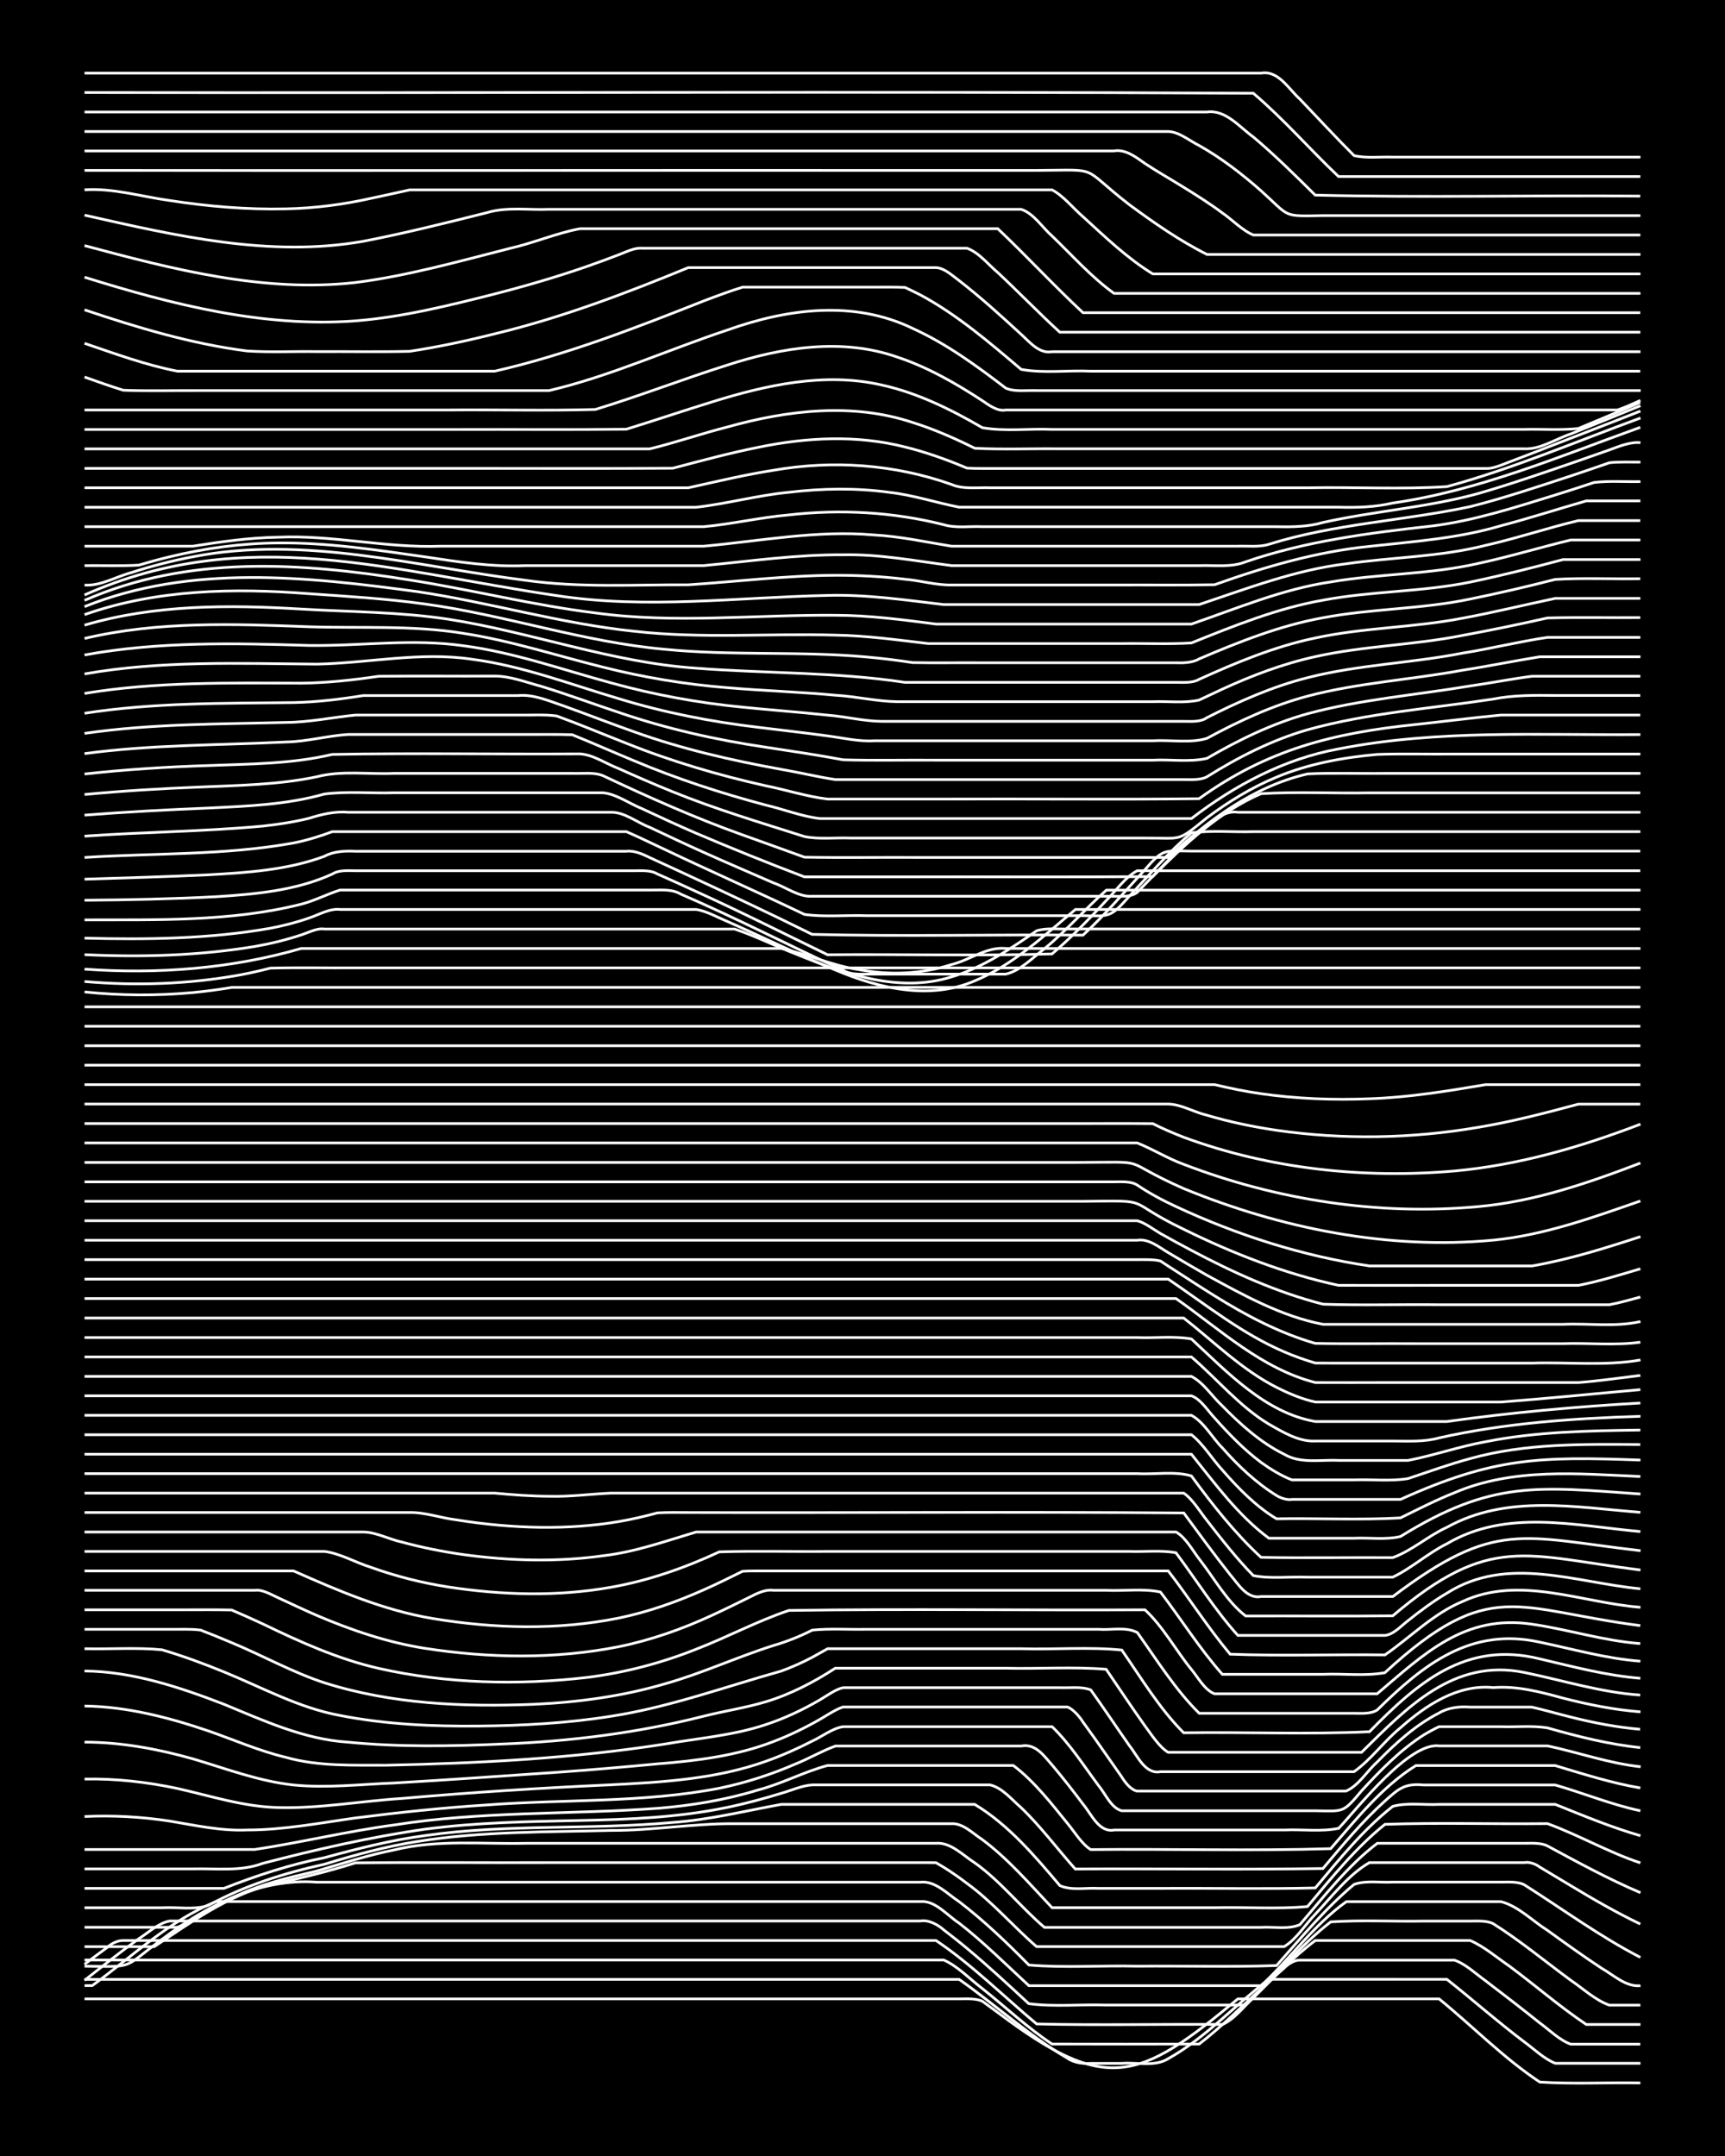 <?xml version="1.0" encoding="UTF-8"?><svg id="a" xmlns="http://www.w3.org/2000/svg" width="1920" height="2400" viewBox="0 0 192 240"><defs><style>.b{fill:none;stroke:#fff;stroke-miterlimit:10;stroke-width:.3px;}.c{stroke-width:0px;}</style></defs><rect class="c" width="192" height="240"/><path class="b" d="M9.41,222.51c25.27,0,50.55,0,75.82,0,5.15,0,10.35,0,15.51,0,1.97,0,4.06,0,6.03,0,.78,0,1.86-.08,2.58.27.41.31,1.31.95,1.72,1.26,12.02,9.02,15.55,7.77,26.71-1.53h22.4c3.73,3.05,7.17,6.58,11.2,9.26,3.7.24,7.49.03,11.2.1"/><path class="b" d="M9.41,220.34h97.35c4.05,2.84,7.77,6.28,12.06,8.78.69.5,1.76.63,2.58.57,1.08,0,2.37,0,3.45,0,1.67-.14,3.68.41,5.17-.52,4.16-2.32,7.44-5.97,11.2-8.84,6.59,0,13.22-.01,19.82,0,2.87,2.27,5.69,4.76,8.62,6.97,1.06.77,2.21,1.9,3.45,2.38,3.13,0,6.34,0,9.48,0"/><path class="b" d="M9.41,218.18c17.8,0,35.61,0,53.42,0,8.03,0,16.09,0,24.12,0,6.02,0,12.07,0,18.09,0,1.58.7,2.94,2.16,4.31,3.19,2.55,2.03,5.03,4.37,7.75,6.17,5.44,0,10.93.02,16.37,0,2.41-1.86,4.67-4.09,6.89-6.16.76-.7,1.8-1.64,2.58-2.31.4-.41,1.13-.89,1.72-.87,3.42,0,6.91,0,10.34,0,2.26,0,4.63,0,6.89,0,1.24.42,2.39,1.54,3.45,2.29,1.99,1.51,4.08,3.13,6.03,4.69,1.06.77,2.2,1.92,3.45,2.37,2.55,0,5.2,0,7.75,0"/><path class="b" d="M9.41,218.66c.77-.58,1.8-1.36,2.58-1.92.41-.4,1.15-.75,1.72-.73,3.14,0,6.34,0,9.48,0,6.59,0,13.22,0,19.82,0,20.39,0,40.78,0,61.17,0,4,2.69,7.5,6.2,11.2,9.29,6.88.17,13.8,0,20.68.06,1.33-.57,2.39-2.02,3.45-2.97,2.19-2.17,4.42-4.52,6.89-6.38,4.87,0,9.78,0,14.65,0,.77,0,1.82,0,2.58,0,1.52.65,2.95,1.88,4.31,2.81,2.87,2.12,5.65,4.55,8.62,6.54h6.03"/><path class="b" d="M9.41,220.45c1.95-1.54,4.01-3.18,6.03-4.63,1.06-.67,2.18-1.75,3.45-1.98,2.26,0,4.63,0,6.89,0,8.03,0,16.09,0,24.12,0,9.18,0,18.39,0,27.57,0,8.32,0,16.67,0,24.98,0,.89-.16,1.94.4,2.58.98.77.59,1.84,1.43,2.58,2.05,2.34,1.94,4.66,4.1,6.89,6.17,2.81.38,5.78.06,8.62.16,5.15,0,10.35,0,15.51,0,3.16-3.03,6.01-6.56,9.48-9.26,3.41-.23,6.92-.03,10.34-.09,1.68,0,3.49,0,5.17,0,.79,0,1.85-.08,2.58.29,2.98,1.88,5.78,4.2,8.62,6.29,1.36.92,2.75,2.23,4.31,2.78,1.08,0,2.37,0,3.45,0"/><path class="b" d="M9.41,221.03h.86c4.46-3.24,8.61-7.26,13.78-9.35,8.61,0,17.24,0,25.85,0,8.61,0,17.24,0,25.85,0,8.89,0,17.81,0,26.71,0,1.64-.15,3.01,1.58,4.31,2.41,2.71,2.11,5.23,4.62,7.75,6.95h25.85c3.23-2.99,5.87-6.78,9.48-9.35,4.29,0,8.63,0,12.92,0,1.38,0,2.93,0,4.31,0,1.92.5,3.51,2.16,5.17,3.2,1.95,1.41,4.02,2.9,6.03,4.22,1.31.74,2.7,2.1,4.31,1.93"/><path class="b" d="M9.41,218.87c5.71.08,4.16.28,8.62-2.99,4.96-3.73,10.85-6.84,17.23-6.36,13.2,0,26.43,0,39.63,0,9.18,0,18.39,0,27.57,0,1.65-.18,3.02,1.34,4.31,2.18,2.75,2.1,5.33,4.58,7.75,7.04,3.98.34,8.07.03,12.06.13,5.15-.05,10.36.11,15.51-.07,2.73-3.09,5.44-6.38,8.62-9.03,1.32-.48,2.93-.18,4.31-.26,2.26,0,4.63,0,6.89,0,1.68,0,3.49,0,5.17,0,.79,0,1.86-.08,2.58.3,4.27,2.71,8.42,5.76,12.92,8.08"/><path class="b" d="M9.41,216.7h7.75c4.06-2.68,8.13-5.67,12.92-6.91,3.17-.66,6.38-1.44,9.48-2.42,7.17-.08,14.37,0,21.54-.03,7.46,0,14.94,0,22.4,0,6.59,0,13.22,0,19.82,0,0,0,.86.01.86.01l.86.51c.79.49,1.85,1.22,2.58,1.79,2.81,2.03,5.15,4.79,7.75,7.04h27.57c1.35-.81,2.36-2.48,3.45-3.6,1.86-1.97,3.67-4.38,6.03-5.75,2.55,0,5.2,0,7.75,0,3.13,0,6.34,0,9.48,0,.56-.11,1.28.15,1.72.49,1.08.64,2.37,1.42,3.45,2.07,2.5,1.51,5.12,3.02,7.75,4.28"/><path class="b" d="M9.41,214.54c3.42,0,6.91,0,10.34,0,2.09-.79,3.97-2.34,6.03-3.22,2.95-1.54,6.26-2.28,9.48-3.04,2.83-.83,5.71-1.78,8.62-2.35,4.78-1.18,9.77-.63,14.65-.74,7.17,0,14.37,0,21.54,0,8.03,0,16.09,0,24.12,0,1.62-.14,3.02,1.36,4.31,2.18,2.86,2.03,5.11,4.93,7.75,7.18,6.02,0,12.07,0,18.09,0,1.97,0,4.06,0,6.03,0,1.38-.09,3.01.26,4.31-.3,2.68-3.13,5.32-6.55,8.62-9.06,4,0,8.06,0,12.06,0,1.38,0,2.93,0,4.31,0,.79,0,1.86-.08,2.58.3,3.37,1.82,6.81,3.7,10.34,5.2"/><path class="b" d="M9.41,212.37c2.85,0,5.77,0,8.62,0,1.67-.11,3.57.28,5.17-.27,4.03-2.21,8.45-3.6,12.92-4.58,3.37-1.03,6.85-1.99,10.34-2.53,7.11-1.15,14.36-1.04,21.54-1.23,4.6.02,9.2-.79,13.78-.75,8.03,0,16.09,0,24.12,0,1.29-.08,2.43,1.13,3.45,1.78,2.88,2.15,5.3,4.98,7.75,7.57,6.02,0,12.07,0,18.09,0,3.42-.09,6.94.19,10.34-.13,2.66-3.18,5.37-6.54,8.62-9.15,6.01-.21,12.08-.01,18.09-.08,3.48,1.27,6.8,3.2,10.34,4.37"/><path class="b" d="M9.41,210.21c5.15,0,10.35,0,15.51,0,3.62-1.43,7.38-2.66,11.2-3.42,3.67-1,7.42-1.96,11.2-2.46,9.13-1.31,18.41-.62,27.57-1.46,4.06-.29,8.08-1.29,12.06-2.01,7.17,0,14.37,0,21.54,0,3.75,2.26,6.69,5.74,9.48,9.04,1.29.58,2.93.22,4.31.31,2.26,0,4.63,0,6.89,0,5.73-.04,11.51.09,17.23-.05,2.65-3.17,5.35-6.51,8.62-9.08,1.63-.45,3.5-.13,5.17-.22,4.29,0,8.63,0,12.92,0,3.1,1.25,6.26,2.56,9.48,3.49"/><path class="b" d="M9.41,208.04c4,0,8.06,0,12.06,0,2.57-.07,5.29.32,7.75-.61,5.95-1.55,12-2.94,18.09-3.81,5.7-.75,11.49-.85,17.23-.97,5.46-.11,11-.33,16.37-1.45,2-.41,4.08-.97,6.03-1.57,1.08-.3,2.32-.87,3.45-.94,4.58,0,9.21,0,13.78,0,1.97,0,4.06,0,6.03,0,1.35.31,2.44,1.66,3.45,2.53,2.16,2.06,4.05,4.61,6.03,6.83,9.18-.05,18.39.09,27.57-.05,2.15-2.57,4.4-5.27,6.89-7.51,1.51-1.35,2.18-2,4.31-1.79,4.87,0,9.78,0,14.65,0,3.14.9,6.26,2.19,9.48,2.87"/><path class="b" d="M9.41,205.88c6.31,0,12.65,0,18.95,0,5.17-.78,10.32-2.04,15.51-2.73,9.68-1.54,19.54-1.15,29.29-1.85,3.77-.3,7.58-.93,11.2-2.04,2.63-.68,5.15-2.04,7.75-2.73,6.88,0,13.8,0,20.68,0,2.31,1.75,4.22,4.21,6.03,6.45.74.89,1.58,2.29,2.58,2.91,8.89-.09,17.83.17,26.71-.1,2.86-3.3,5.73-6.91,9.48-9.25,5.15,0,10.35,0,15.51,0,3.11.93,6.27,1.95,9.48,2.49"/><path class="b" d="M9.41,202.21c3.14-.15,6.37.03,9.48.51,2.83.47,5.73,1.12,8.62.99,4.04,0,8.08-.78,12.06-1.34,4.85-.62,9.76-1.14,14.65-1.45,8.6-.65,17.35-.21,25.85-1.86,2.93-.6,5.87-1.56,8.62-2.76,1.4-.57,2.88-1.43,4.31-1.94,1.08,0,2.37,0,3.45,0,5.73,0,11.5,0,17.23,0,1.59-.3,2.53,1.11,3.45,2.15,1.13,1.33,2.41,2.97,3.45,4.37.9,1.06,1.74,3.16,3.45,2.83,2.55,0,5.2,0,7.75,0,3.71,0,7.49,0,11.2,0,1.96-.09,4.1.22,6.03-.19,2.22-2.39,7.87-9.63,11.2-9.17,4,0,8.06,0,12.06,0,3.42.73,6.83,1.95,10.34,2.32"/><path class="b" d="M9.41,198.04c3.45-.07,6.97.33,10.34,1.05,3.69.83,7.39,2.04,11.2,2.12,4.6.13,9.2-.72,13.78-1.01,7.73-.68,15.51-1.17,23.26-1.52,5.79-.29,11.72-.64,17.23-2.61,1.73-.61,3.54-1.41,5.17-2.25,1.08-.49,2.25-1.43,3.45-1.61,7.74,0,15.52,0,23.26,0,1.96,1.87,3.55,4.38,5.17,6.55.74.87,1.39,2.5,2.58,2.81,7.17,0,14.37,0,21.54,0,3.22.04,3.06.28,5.17-2.23,2.06-2.25,4.31-4.55,6.89-6.2.41-.26,1.28-.73,1.72-.93.42,0,1.3,0,1.72,0,1.68,0,3.49,0,5.17,0,1.67.06,3.51-.14,5.17.13,3.37.96,6.85,1.84,10.34,2.2"/><path class="b" d="M9.41,193.93c4.07,0,8.16.76,12.06,1.86,3.68,1.09,7.36,2.5,11.2,2.91,3.71.37,7.49-.08,11.2-.22,6.02-.35,12.08-.78,18.09-1.19,3.72-.26,7.49-.59,11.2-.94,4.36-.34,8.82-.89,12.92-2.48,1.74-.66,3.55-1.54,5.17-2.47.75-.43,1.75-1.11,2.58-1.38.42,0,1.3,0,1.72,0,7.74,0,15.52,0,23.26,0,.61.2,1.4,1.13,1.72,1.66.79,1.07,1.83,2.55,2.58,3.63.44.61,1.28,1.85,1.72,2.46.35.58,1.01,1.46,1.72,1.61,7.17,0,14.37,0,21.54,0,.43,0,1.29,0,1.72,0,1.39-.58,2.35-2.23,3.45-3.21,2.02-2.07,4.3-4.15,6.89-5.47,1-.61,2.3-.76,3.45-.67,1.38,0,2.93,0,4.31,0,.76,0,1.82,0,2.58,0,1.39.31,2.92.76,4.31,1.1,2.52.64,5.16,1.15,7.75,1.37"/><path class="b" d="M9.41,189.91c4.7.06,9.36,1.27,13.78,2.77,2.84.99,5.68,2.24,8.62,2.94,3.62,1.03,7.47.86,11.2.88,10.36-.22,20.77-.75,31.02-2.36,3.72-.65,7.6-.95,11.2-2.16,2.07-.68,4.16-1.66,6.03-2.76.75-.43,1.72-1.17,2.58-1.35.76,0,1.82,0,2.58,0,5.44,0,10.93,0,16.37,0,1.68,0,3.49,0,5.17,0,1.08.05,2.42-.16,3.45.25,1.41,1.97,2.92,4.23,4.31,6.22.89,1.09,1.72,3.21,3.45,2.88,7.17,0,14.37,0,21.54,0,1.89-1.33,3.37-3.43,5.17-4.89,2.84-2.52,6.38-4.87,10.34-4.47,2.64-.21,5.23.48,7.75,1.17,2.8.72,5.73,1.31,8.62,1.53"/><path class="b" d="M9.41,186.01c5.35.06,10.56,1.79,15.51,3.7,4.43,1.83,8.93,3.91,13.78,4.22,5.71.56,11.5.46,17.23.21,7.54-.29,15.08-1.24,22.4-3.1,2.25-.57,4.66-.93,6.89-1.6,2.74-.82,5.37-2.19,7.75-3.74,6.31,0,12.65,0,18.95,0,3.71.09,7.51-.18,11.2.12,1.38,2.02,2.89,4.3,4.31,6.29.7.93,1.57,2.33,2.58,2.95h21.54c5.09-5.01,10.24-10.47,18.09-8.89,4.28.87,8.54,2.23,12.92,2.52"/><path class="b" d="M9.41,183.53c2.84.07,5.79-.16,8.62.12,2.31.68,4.67,1.55,6.89,2.46,4.24,1.73,8.37,4.02,12.92,4.85,5.09,1,10.33,1.23,15.51,1.18,4.88-.05,9.82-.32,14.65-1.09,6.47-1,12.67-3.27,18.95-5.03,1.11-.4,2.4-.97,3.45-1.53.42-.24,1.3-.72,1.72-.96.42,0,1.3,0,1.72,0,6.59,0,13.22,0,19.82,0,3.71.11,7.52-.22,11.2.15,2.15,3.09,4.21,6.54,6.89,9.21,6.88-.1,13.82.2,20.68-.12,5.39-5.5,10.73-10.15,18.95-8.11,3.68.86,7.42,1.87,11.2,2.16"/><path class="b" d="M9.41,181.37c3.14,0,6.34,0,9.48,0,1.09.02,2.37-.06,3.45.09,1.09.42,2.37.94,3.45,1.4,3.45,1.43,6.78,3.31,10.34,4.47,7.49,2.37,15.47,2.7,23.26,2.39,4.93-.22,9.9-.89,14.65-2.29,4.09-1.15,8.01-2.98,12.06-4.26,1.43-.41,2.98-1.03,4.31-1.71,1.96-.2,4.06-.05,6.03-.09,6.31,0,12.65,0,18.95,0,2.26,0,4.63,0,6.89,0,1.38.11,3.04-.31,4.31.36,2.15,3.02,4.25,6.39,6.89,8.99,4.29,0,8.63,0,12.92,0,1.38,0,2.93,0,4.31,0,.81,0,1.87.09,2.58-.37,5.15-5.08,10.42-9.25,18.09-7.55,3.7.77,7.42,1.84,11.2,2.12"/><path class="b" d="M9.41,179.2c3.71,0,7.49,0,11.2,0,1.68,0,3.49-.02,5.17.02,1.09.46,2.37,1.04,3.45,1.54,4.15,2.01,8.41,3.93,12.92,4.96,7.59,1.71,15.55,1.9,23.26,1,4.11-.52,8.21-1.59,12.06-3.13,3.46-1.33,6.81-3.14,10.34-4.32,13.2-.2,26.43,0,39.63-.07,2,1.85,3.45,4.53,5.17,6.64.72.86,1.48,2.31,2.58,2.71,6.02,0,12.07,0,18.09,0,5.26-4.46,9.7-8.86,17.23-7.75,4.02.58,7.99,1.86,12.06,2.16"/><path class="b" d="M9.41,177.03c6.31,0,12.65,0,18.95,0,.87-.12,1.82.48,2.58.82,1.38.64,2.91,1.36,4.31,1.97,3.85,1.65,7.91,3.02,12.06,3.67,7.1,1.1,14.47,1.22,21.54-.18,3.55-.72,7.05-1.95,10.34-3.47,1.39-.64,2.93-1.4,4.31-2.08.72-.38,1.74-.87,2.58-.73,9.18,0,18.39,0,27.57,0,3.13,0,6.34,0,9.48,0,1.96.09,4.1-.22,6.03.19,2.29,2.99,4.39,6.34,6.89,9.16,3.71,0,7.49,0,11.2,0,2.26-.1,4.67.23,6.89-.18,11.71-10.78,14.67-7,28.43-5.24"/><path class="b" d="M9.41,174.87c7.74,0,15.52,0,23.26,0,4.98,2.21,10.1,4.41,15.51,5.3,6.81,1.13,13.89,1.32,20.68-.05,3.25-.67,6.46-1.8,9.48-3.15,1.4-.62,2.94-1.38,4.31-2.06.76-.05,1.82-.04,2.58-.04,14.93,0,29.87,0,44.8,0,2.32,3,4.45,6.36,6.89,9.27,5.72.22,11.5.01,17.23.08,2.84-1.96,5.37-4.59,8.62-5.94,6.37-2.97,13.26.14,19.82.64"/><path class="b" d="M9.41,172.7c8.89,0,17.81,0,26.71,0,1.76.23,3.48,1.25,5.17,1.77,2.77,1,5.71,1.74,8.62,2.19,5.97.91,12.13,1.09,18.09.03,4.16-.73,8.24-2.16,12.06-3.94,4-.13,8.06-.01,12.06-.05,8.32,0,16.67,0,24.98,0,2.84,0,5.77,0,8.62,0,1.67.06,3.52-.16,5.17.15,2.26,3.02,4.36,6.4,6.89,9.2,5.44,0,10.93,0,16.37,0,.98-.1,1.84-1.1,2.58-1.65,1.32-1.06,2.84-2.19,4.31-3.05,6.75-4.28,14.3-1.18,21.54-.49"/><path class="b" d="M9.41,170.54c10.33,0,20.68,0,31.02,0,1.44.01,2.91.83,4.31,1.12,2.23.61,4.6,1.08,6.89,1.4,5.12.7,10.38.84,15.51.12,3.54-.41,6.95-1.63,10.34-2.64,5.15,0,10.35,0,15.51,0,12.63,0,25.28,0,37.91,0,1.06.59,1.86,2.08,2.58,3.01,1.63,2.07,3.06,4.72,5.17,6.34,5.44-.02,10.93.04,16.37-.02,10.84-9.21,14.81-6.7,27.57-5.1"/><path class="b" d="M9.41,168.37c12.06,0,24.13,0,36.18,0,1.71-.04,3.48.61,5.17.81,3.11.51,6.33.8,9.48.84,2.86.03,5.8-.16,8.62-.64,1.4-.24,2.94-.59,4.31-.97,1.08-.07,2.37-.04,3.45-.04,18.37.05,36.77-.1,55.14.05,1.66,2.25,3.43,4.69,5.17,6.88.89,1.02,1.85,2.73,3.45,2.42,4.87,0,9.78,0,14.65,0,11.42-8.62,14.34-6.63,27.57-5.1"/><path class="b" d="M9.41,166.21c10.62,0,21.26,0,31.88,0,4.58,0,9.21,0,13.78,0,1.97.19,4.05.34,6.03.35,2.27.07,4.63-.25,6.89-.35,6.59,0,13.22,0,19.82,0,14.64,0,29.3,0,43.94,0,1,.67,1.84,2.11,2.58,3.03,1.6,2.06,3.34,4.29,5.17,6.15,1.93.39,4.06.09,6.03.18,3.13,0,6.34,0,9.48,0,2.09-.99,3.94-2.69,6.03-3.72,6.67-3.94,14.31-2,21.54-1.36"/><path class="b" d="M9.41,164.04c26.71,0,53.42,0,80.12,0,9.18,0,18.39,0,27.57,0,3.13,0,6.34,0,9.48,0,1.92.12,4.21-.3,6.03.26,2.32,3.17,4.85,6.39,7.75,9.06,4.86.09,9.78,0,14.65.03,2.12-.75,3.96-2.44,6.03-3.37,6.65-3.71,14.33-2.23,21.54-1.67"/><path class="b" d="M9.41,161.88h123.2c2.63,3.27,5.21,6.83,8.62,9.35,3.13,0,6.34,0,9.48,0,1.67-.08,3.53.2,5.17-.19,10.19-6.32,15.32-5.53,26.71-4.73"/><path class="b" d="M9.41,159.71h123.2c1.3,1.01,2.33,2.73,3.45,3.94,1.74,1.99,3.74,4.06,6.03,5.42,4.57-.08,9.22.16,13.78-.1,1.95-.96,4.01-2.01,6.03-2.81,6.53-2.8,13.77-2.1,20.68-1.8"/><path class="b" d="M9.41,157.55h123.2c1.4.75,2.34,2.53,3.45,3.63,1.73,1.98,3.78,3.91,6.03,5.3.43.28,1.21.53,1.72.43,1.08,0,2.37,0,3.45,0,2.84,0,5.77,0,8.62,0,10.42-4.71,15.51-4.78,26.71-4.38"/><path class="b" d="M9.41,155.38c33.6,0,67.2,0,100.8,0,7.46,0,14.94,0,22.4,0,1.05.37,1.84,1.69,2.58,2.46,1.54,1.74,3.3,3.56,5.17,4.95,1,.72,2.28,1.52,3.45,1.95,2.26,0,4.63,0,6.89,0,1.97-.08,4.09.18,6.03-.15,2.25-.75,4.6-1.6,6.89-2.22,6.15-1.72,12.63-1.61,18.95-1.57"/><path class="b" d="M9.41,153.22h123.2c1.35.68,2.35,2.29,3.45,3.29,2.01,2.06,4.29,4.11,6.89,5.38,1.8,1.07,4.04.58,6.03.68,2.55,0,5.2,0,7.75,0,2.87-.56,5.73-1.56,8.62-2.08,5.65-1.13,11.48-1.22,17.23-1.3"/><path class="b" d="M9.41,151.05h123.2c2.86,2.45,5.35,5.52,8.62,7.48,1.54.88,3.33,1.98,5.17,1.88,2.84,0,5.77,0,8.62,0,1.69,0,3.52.12,5.17-.35,7.34-1.65,14.89-2.17,22.4-2.4"/><path class="b" d="M9.41,148.89c26.71,0,53.42,0,80.12,0,9.18,0,18.39,0,27.57,0,3.13,0,6.34,0,9.48,0,1.97.08,4.09-.19,6.03.16,4,3.7,8.2,8.21,13.78,9.19,4.87,0,9.78,0,14.65,0,7.14-1,14.34-1.65,21.54-2.06"/><path class="b" d="M9.41,146.72h122.34c3.36,2.63,6.49,5.77,10.34,7.72,1.32.67,2.86,1.32,4.31,1.63.77,0,1.82,0,2.58,0,6.02,0,12.07,0,18.09,0,5.16-.39,10.35-.92,15.51-1.38"/><path class="b" d="M9.41,144.55h121.48c4.92,3.44,9.52,7.82,15.51,9.35,2.55.01,5.2,0,7.75,0,5.15,0,10.35,0,15.51,0,1.97,0,4.06,0,6.03,0,2.27-.17,4.63-.52,6.89-.79"/><path class="b" d="M9.41,142.39h120.62c4.19,2.84,8.23,6.1,12.92,8.1,1.06.46,2.34.92,3.45,1.24,1.08.02,2.37,0,3.45.01,6.88,0,13.8,0,20.68,0,4-.13,8.11.34,12.06-.35"/><path class="b" d="M9.41,140.22c33.02,0,66.05,0,99.08,0,6.02,0,12.07,0,18.09,0,.77,0,1.83-.04,2.58.15.41.28,1.3.85,1.72,1.12,1.37.89,2.92,1.9,4.31,2.76,3.49,2.18,7.23,4.15,11.2,5.29,3.71.08,7.49,0,11.2.03,5.44,0,10.93,0,16.37,0,2.84-.1,5.81.23,8.62-.16"/><path class="b" d="M9.41,138.06c32.74,0,65.48,0,98.22,0,6.31,0,12.65,0,18.95,0,1.27-.21,2.43.78,3.45,1.38,1.37.82,2.92,1.73,4.31,2.52,4.07,2.22,8.33,4.59,12.92,5.46,3.71,0,7.49,0,11.2,0,5.15,0,10.35,0,15.51,0,2.84-.13,5.83.33,8.62-.31"/><path class="b" d="M9.41,135.89c32.16,0,64.33,0,96.49,0,5.44,0,10.93,0,16.37,0,1.38,0,2.93,0,4.31,0,.87.22,1.82.98,2.58,1.42,1.07.61,2.36,1.3,3.45,1.88,4.65,2.47,9.53,4.68,14.65,5.99,4.28.15,8.64.01,12.92.06,4.29,0,8.63,0,12.92,0,1.97,0,4.06,0,6.03,0,1.09-.2,2.38-.57,3.45-.86"/><path class="b" d="M9.41,133.73c31.59,0,63.18,0,94.77,0,5.44,0,10.93,0,16.37,0,8.12-.1,4.34-.18,11.2,3.11,5.48,2.7,11.25,4.95,17.23,6.24,4,.02,8.06,0,12.06,0,4.87,0,9.78,0,14.65,0,2.3-.44,4.65-1.18,6.89-1.84"/><path class="b" d="M9.41,131.56c31.3,0,62.61,0,93.91,0,5.44,0,10.93,0,16.37,0,1.38,0,2.93,0,4.31,0,.8,0,1.88-.09,2.58.36,1.31.89,2.87,1.73,4.31,2.39,6.82,3.18,14.09,5.51,21.54,6.61,2.84,0,5.77,0,8.62,0,3.13,0,6.34,0,9.48,0,4.09-.71,8.12-1.97,12.06-3.26"/><path class="b" d="M9.41,129.4c31.01,0,62.03,0,93.05,0,5.73,0,11.5,0,17.23,0,8.9-.03,4.48-.44,12.06,2.91,10.83,4.44,22.75,6.84,34.46,5.74,5.64-.55,11.05-2.51,16.37-4.36"/><path class="b" d="M9.41,127.23c30.73,0,61.46,0,92.19,0,5.73,0,11.5,0,17.23,0,2.55,0,5.2,0,7.75,0,1.71.68,3.42,1.75,5.17,2.38,10.35,3.98,21.69,5.72,32.74,4.71,6.26-.55,12.26-2.62,18.09-4.85"/><path class="b" d="M9.41,125.07c30.73,0,61.46,0,92.19,0,6.02,0,12.07,0,18.09,0,2.84,0,5.77-.02,8.62.01,1.05.54,2.35,1.09,3.45,1.52,9.57,3.53,20.02,4.63,30.15,3.75,7.1-.65,14.04-2.66,20.68-5.21"/><path class="b" d="M9.41,122.9c32.16,0,64.33,0,96.49,0,8.03,0,16.09,0,24.12,0,1.45.02,2.9.92,4.31,1.24,2.51.75,5.17,1.3,7.75,1.68,7.41,1.07,15.02.94,22.4-.32,3.76-.62,7.52-1.6,11.2-2.59,2.26,0,4.63,0,6.89,0"/><path class="b" d="M9.41,120.74c40.78,0,81.56,0,122.34,0,1.08,0,2.37,0,3.45,0,1.66.4,3.48.77,5.17,1.01,3.97.57,8.06.72,12.06.56,4.33-.14,8.66-.85,12.92-1.57,5.73,0,11.5,0,17.23,0"/><path class="b" d="M9.41,118.57h173.17"/><path class="b" d="M9.41,116.41h173.17"/><path class="b" d="M9.41,114.24h173.17"/><path class="b" d="M9.41,112.08h173.17"/><path class="b" d="M9.41,110.42c3.99.41,8.07.44,12.06.07,1.39-.13,2.93-.34,4.31-.57,1.97,0,4.06,0,6.03,0,50.26,0,100.52,0,150.77,0"/><path class="b" d="M9.41,109.26c5.73.5,11.57.3,17.23-.72,1.09-.2,2.37-.49,3.45-.77,3.13-.08,6.34-.01,9.48-.03,47.67,0,95.35,0,143.02,0"/><path class="b" d="M9.41,107.88c8.09.58,16.32-.03,24.12-2.3,5.73,0,11.5,0,17.23,0,8.89,0,17.81,0,26.71,0,3.13,0,6.34,0,9.48,0,2.87.6,5.68,1.92,8.62,2.35,3.41.65,7.03.51,10.34-.56,2.09-.51,3.88-2,6.03-1.79,23.55,0,47.1,0,70.65,0"/><path class="b" d="M9.41,106.27c6.31.3,12.71.12,18.95-.91,1.71-.3,3.53-.74,5.17-1.29.79-.25,1.74-.78,2.58-.65,6.59,0,13.22,0,19.82,0,6.02,0,12.07,0,18.09,0,2.55,0,5.2,0,7.75,0,2.32.78,4.61,1.93,6.89,2.81,5.38,2.21,11.43,4.33,17.23,2.52,3.45-1.02,6.54-3.1,9.48-5.13,1.04-.35,2.36-.17,3.45-.21,1.38,0,2.93,0,4.31,0,4.58,0,9.21,0,13.78,0,15.22,0,30.45,0,45.66,0"/><path class="b" d="M9.41,104.43c6.89.18,13.88.1,20.68-1.1,1.41-.27,2.96-.66,4.31-1.14,1.07-.35,2.28-1.09,3.45-.95,7.46,0,14.94,0,22.4,0,4,0,8.06,0,12.06,0,1.68,0,3.49,0,5.17,0,1.16.17,2.38.88,3.45,1.32,4.01,1.78,8,3.75,12.06,5.42,4.84,2.05,10.48,3.39,15.51,1.2,4.26-1.76,7.71-5.03,11.2-7.94h62.89"/><path class="b" d="M9.41,102.4c8.03-.03,16.28.23,24.12-1.75,1.44-.36,2.9-1.13,4.31-1.57.44,0,1.29,0,1.72,0,4.29,0,8.63,0,12.92,0,4.87,0,9.78,0,14.65,0,1.68,0,3.49,0,5.17,0,1.1.02,2.46-.16,3.45.44,6.11,2.63,12.05,5.72,18.09,8.49.98.6,2.35.4,3.45.43,1.97,0,4.06,0,6.03,0,2.84,0,5.77,0,8.62,0,1.64-.38,3-1.84,4.31-2.83,2.42-1.98,4.56-4.46,6.89-6.52h59.45"/><path class="b" d="M9.41,100.21c4.87-.03,9.78-.14,14.65-.39,4.36-.28,8.9-.68,12.92-2.52.72-.47,1.77-.38,2.58-.37,1.38,0,2.93,0,4.31,0,4.29,0,8.63,0,12.92,0,4.58,0,9.21,0,13.78,0,.8,0,1.87-.09,2.58.35,1.38.61,2.93,1.31,4.31,1.95,4.92,2.23,9.79,4.69,14.65,7.05,8.32-.08,16.68.15,24.98-.09,2.11-1.79,4.16-3.9,6.03-5.94,1.06-1.05,2.11-2.6,3.45-3.32h56"/><path class="b" d="M9.41,97.87c4.58-.14,9.21-.28,13.78-.49,4.34-.24,8.82-.53,12.92-2.06,1.02-.56,2.32-.62,3.45-.56,1.38,0,2.93,0,4.31,0,4.29,0,8.63,0,12.92,0,4.29,0,8.63,0,12.92,0,.84-.12,1.85.33,2.58.69,1.08.5,2.37,1.09,3.45,1.59,4.89,2.27,9.82,4.57,14.65,6.97,10.03.26,20.11,0,30.15.09,2.43-2.23,4.65-4.87,6.89-7.28,2.07-2.4,2.14-2.1,5.17-2.08,4,0,8.06,0,12.06,0,12.63,0,25.28,0,37.91,0"/><path class="b" d="M9.41,95.45c7.74-.5,15.61-.22,23.26-1.61,1.42-.28,2.96-.75,4.31-1.26,1.38,0,2.92,0,4.31,0,4.29,0,8.63,0,12.92,0,3.71,0,7.49,0,11.2,0,1.38,0,2.93,0,4.31,0,1.4.6,2.93,1.36,4.31,2,5.13,2.44,10.38,4.76,15.51,7.21,2.24.32,4.63.06,6.89.14,3.71,0,7.49,0,11.2,0,4.29,0,8.63,0,12.92,0,3.01.07,3.05.2,5.17-2.19,2.22-2.35,4.4-4.95,6.89-7.03,2.24-.3,4.63-.06,6.89-.13,3.71,0,7.49,0,11.2,0,10.62,0,21.26,0,31.88,0"/><path class="b" d="M9.41,93.08c6.59-.47,13.24-.51,19.82-1.12,1.7-.18,3.51-.46,5.17-.87,1.37-.43,2.86-.8,4.31-.67,9.76,0,19.54,0,29.29,0,1.51-.04,2.93,1.16,4.31,1.67,1.96.93,4.05,1.91,6.03,2.8,2.54,1.14,5.2,2.28,7.75,3.39,1.38.47,2.81,1.59,4.31,1.49,11.19,0,22.41,0,33.6,0,.81.01,1.9.1,2.58-.44,1.09-1.11,2.37-2.45,3.45-3.57,1.3-1.34,2.83-2.76,4.31-3.89.94-.75,2.16-1.66,3.45-1.45,14.93,0,29.87,0,44.8,0"/><path class="b" d="M9.41,90.74c4.57-.36,9.2-.6,13.78-.79,4.31-.21,8.74-.37,12.92-1.56,2.53-.33,5.2-.06,7.75-.14,4.87,0,9.78,0,14.65,0,2.84,0,5.77,0,8.62,0,1.5.15,2.93,1.21,4.31,1.76,1.96.92,4.04,1.88,6.03,2.74,3.97,1.69,8.03,3.33,12.06,4.86,3.42,0,6.92,0,10.34,0,9.47-.02,18.96.04,28.43-.03,3.56-3.58,7.37-7.2,12.06-9.23,3.99-.24,8.06-.02,12.06-.09,10.04,0,20.11,0,30.15,0"/><path class="b" d="M9.41,88.44c4.28-.4,8.63-.67,12.92-.83,4.3-.19,8.7-.25,12.92-1.14,2.77-.73,5.77-.25,8.62-.38,4.87,0,9.78,0,14.65,0,1.68,0,3.49,0,5.17,0,1.09.05,2.42-.17,3.45.27,5.07,2.39,10.23,4.7,15.51,6.58,2.26.82,4.63,1.65,6.89,2.48,4.29.08,8.63,0,12.92.03,9.18,0,18.39,0,27.57,0,4.43-4.13,9.51-7.92,15.51-9.3,2.84-.14,5.77-.02,8.62-.06,9.47,0,18.96,0,28.43,0"/><path class="b" d="M9.41,86.16c4.56-.5,9.2-.8,13.78-.94,4.59-.18,9.29-.17,13.78-1.24,9.18-.17,18.39,0,27.57-.06,1.49.08,2.93,1.11,4.31,1.63,1.96.88,4.04,1.79,6.03,2.59,4.77,1.94,9.75,3.42,14.65,4.98,1.65.34,3.49.1,5.17.17,2.84,0,5.77,0,8.62,0,8.03,0,16.09,0,24.12,0,4.24-.03,3.49.51,6.89-2.25,2.37-1.78,5.01-3.4,7.75-4.53,3.53-1.48,7.4-2.19,11.2-2.53,2.84-.1,5.77-.01,8.62-.04,6.88,0,13.8,0,20.68,0"/><path class="b" d="M9.41,83.89c7.42-1,14.94-.93,22.4-1.29,2.3-.04,4.62-.69,6.89-.84,6.59,0,13.22,0,19.82,0,1.68.01,3.49-.03,5.17.03,2.28.92,4.62,1.96,6.89,2.9,4.74,2,9.68,3.61,14.65,4.93,1.98.46,4.02,1.27,6.03,1.5,4.29,0,8.63,0,12.92,0,9.47,0,18.96,0,28.43,0,4.82-3.71,10.34-6.65,16.37-7.75,11.06-2.18,22.39-1.51,33.6-1.6"/><path class="b" d="M9.41,81.64c7.41-1.08,14.93-1.03,22.4-1.22,2.58-.01,5.2-.57,7.75-.82,6.02,0,12.07,0,18.09,0,1.38.03,2.94-.09,4.31.1,2.58.94,5.2,2.04,7.75,3.04,5.01,2.01,10.24,3.55,15.51,4.73,2.27.45,4.6,1.21,6.89,1.48,4.29,0,8.63,0,12.92,0,9.47-.04,18.96.07,28.43-.04,7.6-5.48,14.95-7.32,24.12-8.26,3.14-.34,6.34-.75,9.48-1.05,5.15,0,10.35,0,15.51,0"/><path class="b" d="M9.41,79.4c7.69-1.2,15.5-1.1,23.26-1.19,2.57-.05,5.22-.37,7.75-.78,5.73,0,11.5,0,17.23,0,1.78-.17,3.52.63,5.17,1.18,2.56.92,5.19,1.95,7.75,2.85,5.3,1.91,10.84,3.18,16.37,4.18,1.98.34,4.05.84,6.03,1.14,3.71,0,7.49,0,11.2,0,8.03,0,16.09,0,24.12,0,1.08,0,2.37,0,3.45,0,.78,0,1.86.08,2.58-.3,3.48-2.18,7.24-4.1,11.2-5.24,6.73-1.88,13.79-2.37,20.68-3.42,2.24-.45,4.62-.43,6.89-.4,3.13,0,6.34,0,9.48,0"/><path class="b" d="M9.41,77.19c7.97-1.32,16.08-1.16,24.12-1.14,2.86-.03,5.79-.35,8.62-.77,4.29-.04,8.63,0,12.92-.02,1.73,0,3.51.7,5.17,1.14,2.87.88,5.77,1.95,8.62,2.9,5.3,1.82,10.83,3.06,16.37,3.88,2.85.44,5.78.86,8.62,1.4,3.42.1,6.92.01,10.34.04,8.03,0,16.09,0,24.12,0,1.96-.1,4.11.24,6.03-.2,3.52-2.05,7.27-3.88,11.2-4.97,5.9-1.6,12.08-2.08,18.09-3.09,2.27-.32,4.62-.79,6.89-1.08,4,0,8.06,0,12.06,0"/><path class="b" d="M9.41,75.02c8.54-1.51,17.22-1.16,25.85-1.09,5.73-.11,11.5-1.4,17.23-.55,5.62.73,10.97,2.79,16.37,4.39,5.04,1.55,10.27,2.57,15.51,3.19,2.55.32,5.2.61,7.75.96,1.68.22,3.47.65,5.17.54,10.33,0,20.68,0,31.02,0,1.91-.12,4.22.3,6.03-.27,3.54-1.92,7.29-3.66,11.2-4.7,5.63-1.49,11.52-1.82,17.23-2.88,2.85-.44,5.77-1.04,8.62-1.5,3.71,0,7.49,0,11.2,0"/><path class="b" d="M9.41,72.91c8.24-1.51,16.65-1.32,24.98-1.06,5.73.08,11.52-.79,17.23.04,5.58.73,10.95,2.65,16.37,4.12,4.78,1.33,9.71,2.23,14.65,2.71,3.13.32,6.35.55,9.48.89,1.98.15,4.05.68,6.03.69,10.04,0,20.11,0,30.15,0,1.08,0,2.37,0,3.45,0,.81,0,1.89.1,2.58-.41,3.57-1.81,7.31-3.47,11.2-4.45,5.64-1.45,11.53-1.61,17.23-2.73,3.15-.5,6.33-1.29,9.48-1.76,3.42,0,6.92,0,10.34,0"/><path class="b" d="M9.41,71.07c8.18-1.93,16.65-1.62,24.98-1.3,5.73.19,11.55-.2,17.23.74,5.25.81,10.36,2.48,15.51,3.76,4.51,1.14,9.15,1.91,13.78,2.28,4,.34,8.07.47,12.06.84,2.27.13,4.62.69,6.89.72,9.47,0,18.96,0,28.43,0,1.67-.07,3.53.19,5.17-.18.76-.36,1.82-.85,2.58-1.21,3.3-1.52,6.78-2.84,10.34-3.62,5.38-1.21,10.97-1.28,16.37-2.36,3.15-.58,6.36-1.24,9.48-1.95,3.42-.09,6.92-.01,10.34-.04"/><path class="b" d="M9.41,69.59c7.81-2.31,16.07-2.27,24.12-1.79,5.45.32,10.97.31,16.37,1.13,9.26,1.44,18.17,4.82,27.57,5.45,7.74.6,15.57.41,23.26,1.58,8.89,0,17.81,0,26.71,0,1.08,0,2.37,0,3.45,0,.79,0,1.87.09,2.58-.34,4.15-1.88,8.44-3.67,12.92-4.6,5.38-1.17,10.97-1.15,16.37-2.2,3.44-.63,6.91-1.49,10.34-2.21,3.13,0,6.34,0,9.48,0"/><path class="b" d="M9.41,68.42c7.99-2.82,16.62-2.98,24.98-2.33,4.3.3,8.66.55,12.92,1.15,8.98,1.22,17.66,4.25,26.71,5.04,7.44.74,14.96.18,22.4.85,1.68.15,3.5.37,5.17.63,2.55.05,5.2,0,7.75.02,5.73,0,11.5,0,17.23,0,1.38,0,2.93,0,4.31,0,.79.03,1.88,0,2.58-.43,4.44-1.9,9.01-3.72,13.78-4.58,5.4-1.03,10.99-.95,16.37-2.08,3.15-.64,6.36-1.39,9.48-2.19,3.12-.19,6.35-.03,9.48-.08"/><path class="b" d="M9.41,67.53c11.78-4.75,24.78-3.34,37.05-1.67,8.08,1.2,15.99,3.57,24.12,4.41,7.43.85,14.94.22,22.4.43,3.45.05,6.92.54,10.34.94,7.17,0,14.37,0,21.54,0,2.55-.04,5.21.09,7.75-.07,4.75-1.91,9.58-3.87,14.65-4.76,5.4-1.02,10.99-.91,16.37-2.01,3.45-.72,6.94-1.6,10.34-2.51,2.84,0,5.77,0,8.62,0"/><path class="b" d="M9.41,66.83c11.54-5.06,24.04-4.22,36.18-2.27,6.91,1.08,13.73,2.82,20.68,3.67,8.86,1.22,17.81.18,26.71.26,3.74,0,7.5.5,11.2.98,6.31,0,12.65,0,18.95,0,3.13,0,6.34,0,9.48,0,5.09-1.75,10.14-3.9,15.51-4.69,5.41-.93,11-.82,16.37-2.05,3.45-.74,6.91-1.79,10.34-2.62,2.55,0,5.2,0,7.75,0"/><path class="b" d="M9.41,66.23c17.99-8.02,34.25-2.61,52.55.07,10.01,1.54,20.11.19,30.15-.02,4.32-.12,8.65.51,12.92,1.02,5.73,0,11.5,0,17.23,0,3.71,0,7.49,0,11.2,0,5.36-1.79,10.72-3.86,16.37-4.54,5.15-.74,10.45-.76,15.51-2.05,3.46-.78,6.9-1.94,10.34-2.76,2.26,0,4.63,0,6.89,0"/><path class="b" d="M9.41,65.13c1.78.12,3.49-.93,5.17-1.38,2.23-.72,4.59-1.34,6.89-1.77,12.38-2.43,24.79,1.07,37.05,2.62,5.98.85,12.07.47,18.09.5,5.44-.36,10.91-1.04,16.37-1.06,2.56-.01,5.21.13,7.75.44,1.69.14,3.48.67,5.17.64,6.02,0,12.07,0,18.09,0,3.71-.02,7.49.04,11.2-.03,5.57-1.99,11.32-3.67,17.23-4.27,4.9-.54,9.9-.88,14.65-2.3,3.16-.83,6.34-1.86,9.48-2.76,1.97,0,4.06,0,6.03,0"/><path class="b" d="M9.41,62.96c1.97-.02,4.06.06,6.03-.05,1.08-.32,2.35-.67,3.45-.93,3.93-.96,8.02-1.51,12.06-1.54,5.48-.06,10.96.78,16.37,1.55,3.7.56,7.45,1.15,11.2.97,6.59,0,13.22,0,19.82,0,5.15-.49,10.33-1.24,15.51-1.2,4.05-.09,8.08.69,12.06,1.2,6.59,0,13.22,0,19.82,0,2.55,0,5.2,0,7.75,0,1.68-.06,3.57.23,5.17-.42,6.67-2.3,13.7-3.21,20.68-3.98,4.7-.58,9.27-2.07,13.78-3.46,1.38-.43,2.93-.93,4.31-1.39,1.66-.21,3.5-.06,5.17-.1"/><path class="b" d="M9.41,60.8c4,0,8.06,0,12.06,0,3.12-.5,6.32-.95,9.48-1,6.06-.27,12.05,1.23,18.09,1,9.76,0,19.54,0,29.29,0,6.28-.57,12.61-1.81,18.95-1.25,2.88.15,5.78.79,8.62,1.25,4,0,8.06,0,12.06,0,4.87,0,9.78,0,14.65,0,1.68,0,3.49,0,5.17,0,1.08-.04,2.4.13,3.45-.21,7.28-2.29,14.98-2.61,22.4-4.19,3.76-.95,7.51-2.21,11.2-3.42,1.38-.46,2.93-.99,4.31-1.47,1.07-.12,2.37-.06,3.45-.07"/><path class="b" d="M9.41,58.63c15.5,0,31.02,0,46.52,0,7.46,0,14.94,0,22.4,0,3.15-.29,6.32-1.04,9.48-1.31,5.74-.66,11.62-.33,17.23,1.09,1.34.41,2.93.15,4.31.22,1.97,0,4.06,0,6.03,0,6.59,0,13.22,0,19.82,0,2.26,0,4.63,0,6.89,0,1.7.04,3.53.02,5.17-.47,5.69-1.27,11.6-1.67,17.23-3.21,3.75-1.08,7.51-2.39,11.2-3.66,1.07-.37,2.37-.83,3.45-1.21,1.04-.38,2.31-.92,3.45-.8"/><path class="b" d="M9.41,56.47c15.5,0,31.02,0,46.52,0,7.17,0,14.37,0,21.54,0,3.44-.39,6.88-1.34,10.34-1.67,3.7-.44,7.51-.5,11.2.01,2.61.29,5.19,1.15,7.75,1.65,3.71,0,7.49,0,11.2,0,7.74,0,15.52,0,23.26,0,2.55,0,5.2,0,7.75,0,1.99.06,4.08,0,6.03-.46,9.56-1.37,18.54-5.18,27.57-8.43"/><path class="b" d="M9.41,54.3c15.22,0,30.45,0,45.66,0,7.17,0,14.37,0,21.54,0,3.13-.69,6.31-1.46,9.48-1.95,6.61-1.16,13.49-.67,19.82,1.58,1.3.57,2.92.31,4.31.37,2.55,0,5.2,0,7.75,0,9.18,0,18.39,0,27.57,0,5.15-.1,10.38.2,15.51-.13,7.34-2,14.4-5.02,21.54-7.64"/><path class="b" d="M9.41,52.14c14.64,0,29.3,0,43.94,0,7.17-.01,14.37.03,21.54-.02,3.12-.82,6.31-1.69,9.48-2.32,5.37-1.12,11.02-1.41,16.37-.04,2.33.57,4.69,1.42,6.89,2.35,1.08.06,2.37.03,3.45.04,13.78,0,27.58,0,41.35,0,4.29,0,8.63,0,12.92,0,.81.05,1.84-.42,2.58-.7,1.38-.52,2.93-1.12,4.31-1.66,3.42-1.34,6.92-2.67,10.34-4.03"/><path class="b" d="M9.41,49.97c14.35,0,28.72,0,43.08,0,6.59,0,13.22,0,19.82,0,2.87-.7,5.75-1.7,8.62-2.43,6.7-1.88,13.96-2.75,20.68-.5,2.34.73,4.7,1.77,6.89,2.86,3.13.16,6.34.02,9.48.06,7.74,0,15.52,0,23.26,0,9.47,0,18.96,0,28.43,0,1.8.08,3.5-1.11,5.17-1.66,2.55-1.03,5.21-2.09,7.75-3.14"/><path class="b" d="M9.41,47.81c13.78,0,27.58,0,41.35,0,6.31-.02,12.65.04,18.95-.03,3.14-.97,6.33-2.05,9.48-3.02,6.08-1.9,12.62-3.36,18.95-1.9,3.97.87,7.71,2.72,11.2,4.75,2.51.44,5.21.08,7.75.19,4.58,0,9.21,0,13.78,0,7.17,0,14.37,0,21.54,0,5.73,0,11.5,0,17.23,0,1.97-.05,4.07.11,6.03-.1,2.26-.95,4.64-1.93,6.89-2.91"/><path class="b" d="M9.41,45.64c13.49,0,27,0,40.49,0,5.44-.05,10.93.1,16.37-.06,4.91-1.5,9.75-3.38,14.65-4.93,6.07-1.98,12.78-3.07,18.95-.9,3.36,1.11,6.53,2.93,9.48,4.86.7.48,1.68,1.21,2.58,1.03,1.38,0,2.93,0,4.31,0,3.42,0,6.92,0,10.34,0,7.17,0,14.37,0,21.54,0,7.17,0,14.37,0,21.54,0,2.26,0,4.63,0,6.89,0,1.07,0,2.37,0,3.45,0,.79-.24,1.84-.73,2.58-1.07"/><path class="b" d="M9.41,41.97c1.38.5,2.91,1.03,4.31,1.47,2.84.11,5.77.02,8.62.04,6.31,0,12.65,0,18.95,0,6.59,0,13.22,0,19.82,0,6.78-1.59,13.21-4.54,19.82-6.73,6.67-2.39,14.1-3.38,20.68-.18,3.72,1.69,7.11,4.16,10.34,6.64,1.02.44,2.36.22,3.45.27,1.38,0,2.93,0,4.31,0,4.87,0,9.78,0,14.65,0,16.08,0,32.17,0,48.25,0"/><path class="b" d="M9.41,38.22c3.38,1.15,6.83,2.42,10.34,3.1,6.31,0,12.65,0,18.95,0,5.44,0,10.93,0,16.37,0,7.99-1.83,15.66-4.81,23.26-7.82,1.37-.52,2.91-1.1,4.31-1.53,2.85,0,5.77,0,8.62,0,1.97,0,4.06,0,6.03,0,1.08,0,2.37-.02,3.45.03.43.2,1.3.62,1.72.84,4.08,2.2,7.68,5.29,11.2,8.28,2.5.46,5.21.08,7.75.2,4.58,0,9.21,0,13.78,0,15.79,0,31.59,0,47.38,0"/><path class="b" d="M9.41,34.49c5.89,1.98,11.91,3.79,18.09,4.58,2.55.17,5.2.03,7.75.07,3.42-.02,6.92.05,10.34-.03,3.17-.48,6.37-1.17,9.48-1.95,7.39-1.78,14.52-4.48,21.54-7.37,4.29,0,8.63,0,12.92,0,4.87,0,9.78,0,14.65,0,.95.04,1.86.93,2.58,1.45,1.11.86,2.39,1.93,3.45,2.86,1.09.96,2.38,2.13,3.45,3.12.94.85,2.01,2.2,3.45,1.93,21.82,0,43.66,0,65.48,0"/><path class="b" d="M9.41,30.86c9.73,3.03,19.88,5.62,30.15,4.86,5.25-.42,10.42-1.71,15.51-3,3.46-.89,6.96-1.91,10.34-3.09,1.09-.38,2.37-.85,3.45-1.27.76-.28,1.75-.8,2.58-.73,6.88,0,13.8,0,20.68,0,4.58,0,9.21,0,13.78,0,.41,0,1.31,0,1.72,0,1.33.46,2.39,1.84,3.45,2.72,2.29,2.14,4.58,4.51,6.89,6.63h64.62"/><path class="b" d="M9.41,27.34c9.8,2.63,19.93,5.26,30.15,4.11,5.83-.74,11.55-2.37,17.23-3.81,2.59-.59,5.16-1.69,7.75-2.18,2.26,0,4.63,0,6.89,0,13.2,0,26.43,0,39.63,0,3.2,3.03,6.26,6.35,9.48,9.35,20.67,0,41.36,0,62.03,0"/><path class="b" d="M9.41,23.95c10.12,2.28,20.62,4.75,31.02,2.91,4.61-.89,9.23-2.05,13.78-3.19,2.2-.67,4.63-.27,6.89-.37,10.91,0,21.83,0,32.74,0,6.59,0,13.22,0,19.82,0,1.4.45,2.37,2.05,3.45,2.98,2.21,2.13,4.38,4.58,6.89,6.38h58.59"/><path class="b" d="M9.41,21.13c3.2-.21,6.34.76,9.48,1.19,4.26.66,8.62,1.03,12.92.93,3.17-.06,6.39-.48,9.48-1.17,1.39-.29,2.93-.64,4.31-.94,1.38,0,2.93,0,4.31,0,22.4,0,44.8,0,67.2,0,1.28.68,2.36,2.07,3.45,3,2.43,2.22,4.93,4.63,7.75,6.35h54.28"/><path class="b" d="M9.41,18.97c30.44.04,60.88-.02,91.32,0,4.87,0,9.78,0,14.65,0,7.34-.03,4.68-.55,10.34,3.83,2.71,2,5.61,4.02,8.62,5.52,5.15,0,10.35,0,15.51,0,10.91,0,21.83,0,32.74,0"/><path class="b" d="M9.41,16.8c32.16,0,64.33,0,96.49,0,6.02,0,12.07,0,18.09,0,1.29-.22,2.46.7,3.45,1.4,1.35.9,2.93,1.79,4.31,2.65,1.41.87,2.98,1.86,4.31,2.86,1.09.74,2.21,1.95,3.45,2.45,4.29,0,8.63,0,12.92,0,10.04,0,20.11,0,30.15,0"/><path class="b" d="M9.41,14.64c33.89,0,67.78,0,101.66,0,6.31,0,12.65,0,18.95,0,1.23.03,2.38,1.04,3.45,1.56,2.45,1.38,4.79,3.18,6.89,5.04,3.28,2.95,2.3,2.84,6.89,2.76,3.13,0,6.34,0,9.48,0,8.61,0,17.24,0,25.85,0"/><path class="b" d="M9.41,12.47c22.97,0,45.95,0,68.92,0,10.04,0,20.11,0,30.15,0,8.61,0,17.24,0,25.85,0,2.09-.29,3.62,1.67,5.17,2.78,2.38,2,4.69,4.29,6.89,6.47,12.04.3,24.13,0,36.18.11"/><path class="b" d="M9.41,10.3c43.36.08,86.74-.15,130.09.08,3.35,2.85,6.3,6.25,9.48,9.27h33.6"/><path class="b" d="M9.41,8.14c23.83,0,47.68,0,71.51,0,10.62,0,21.26,0,31.88,0,9.18,0,18.39,0,27.57,0,1.93-.33,3.06,1.78,4.31,2.89,1.97,2.06,4.02,4.28,6.03,6.29,1.35.32,2.93.12,4.31.17,2.26,0,4.63,0,6.89,0,6.88,0,13.8,0,20.68,0"/></svg>